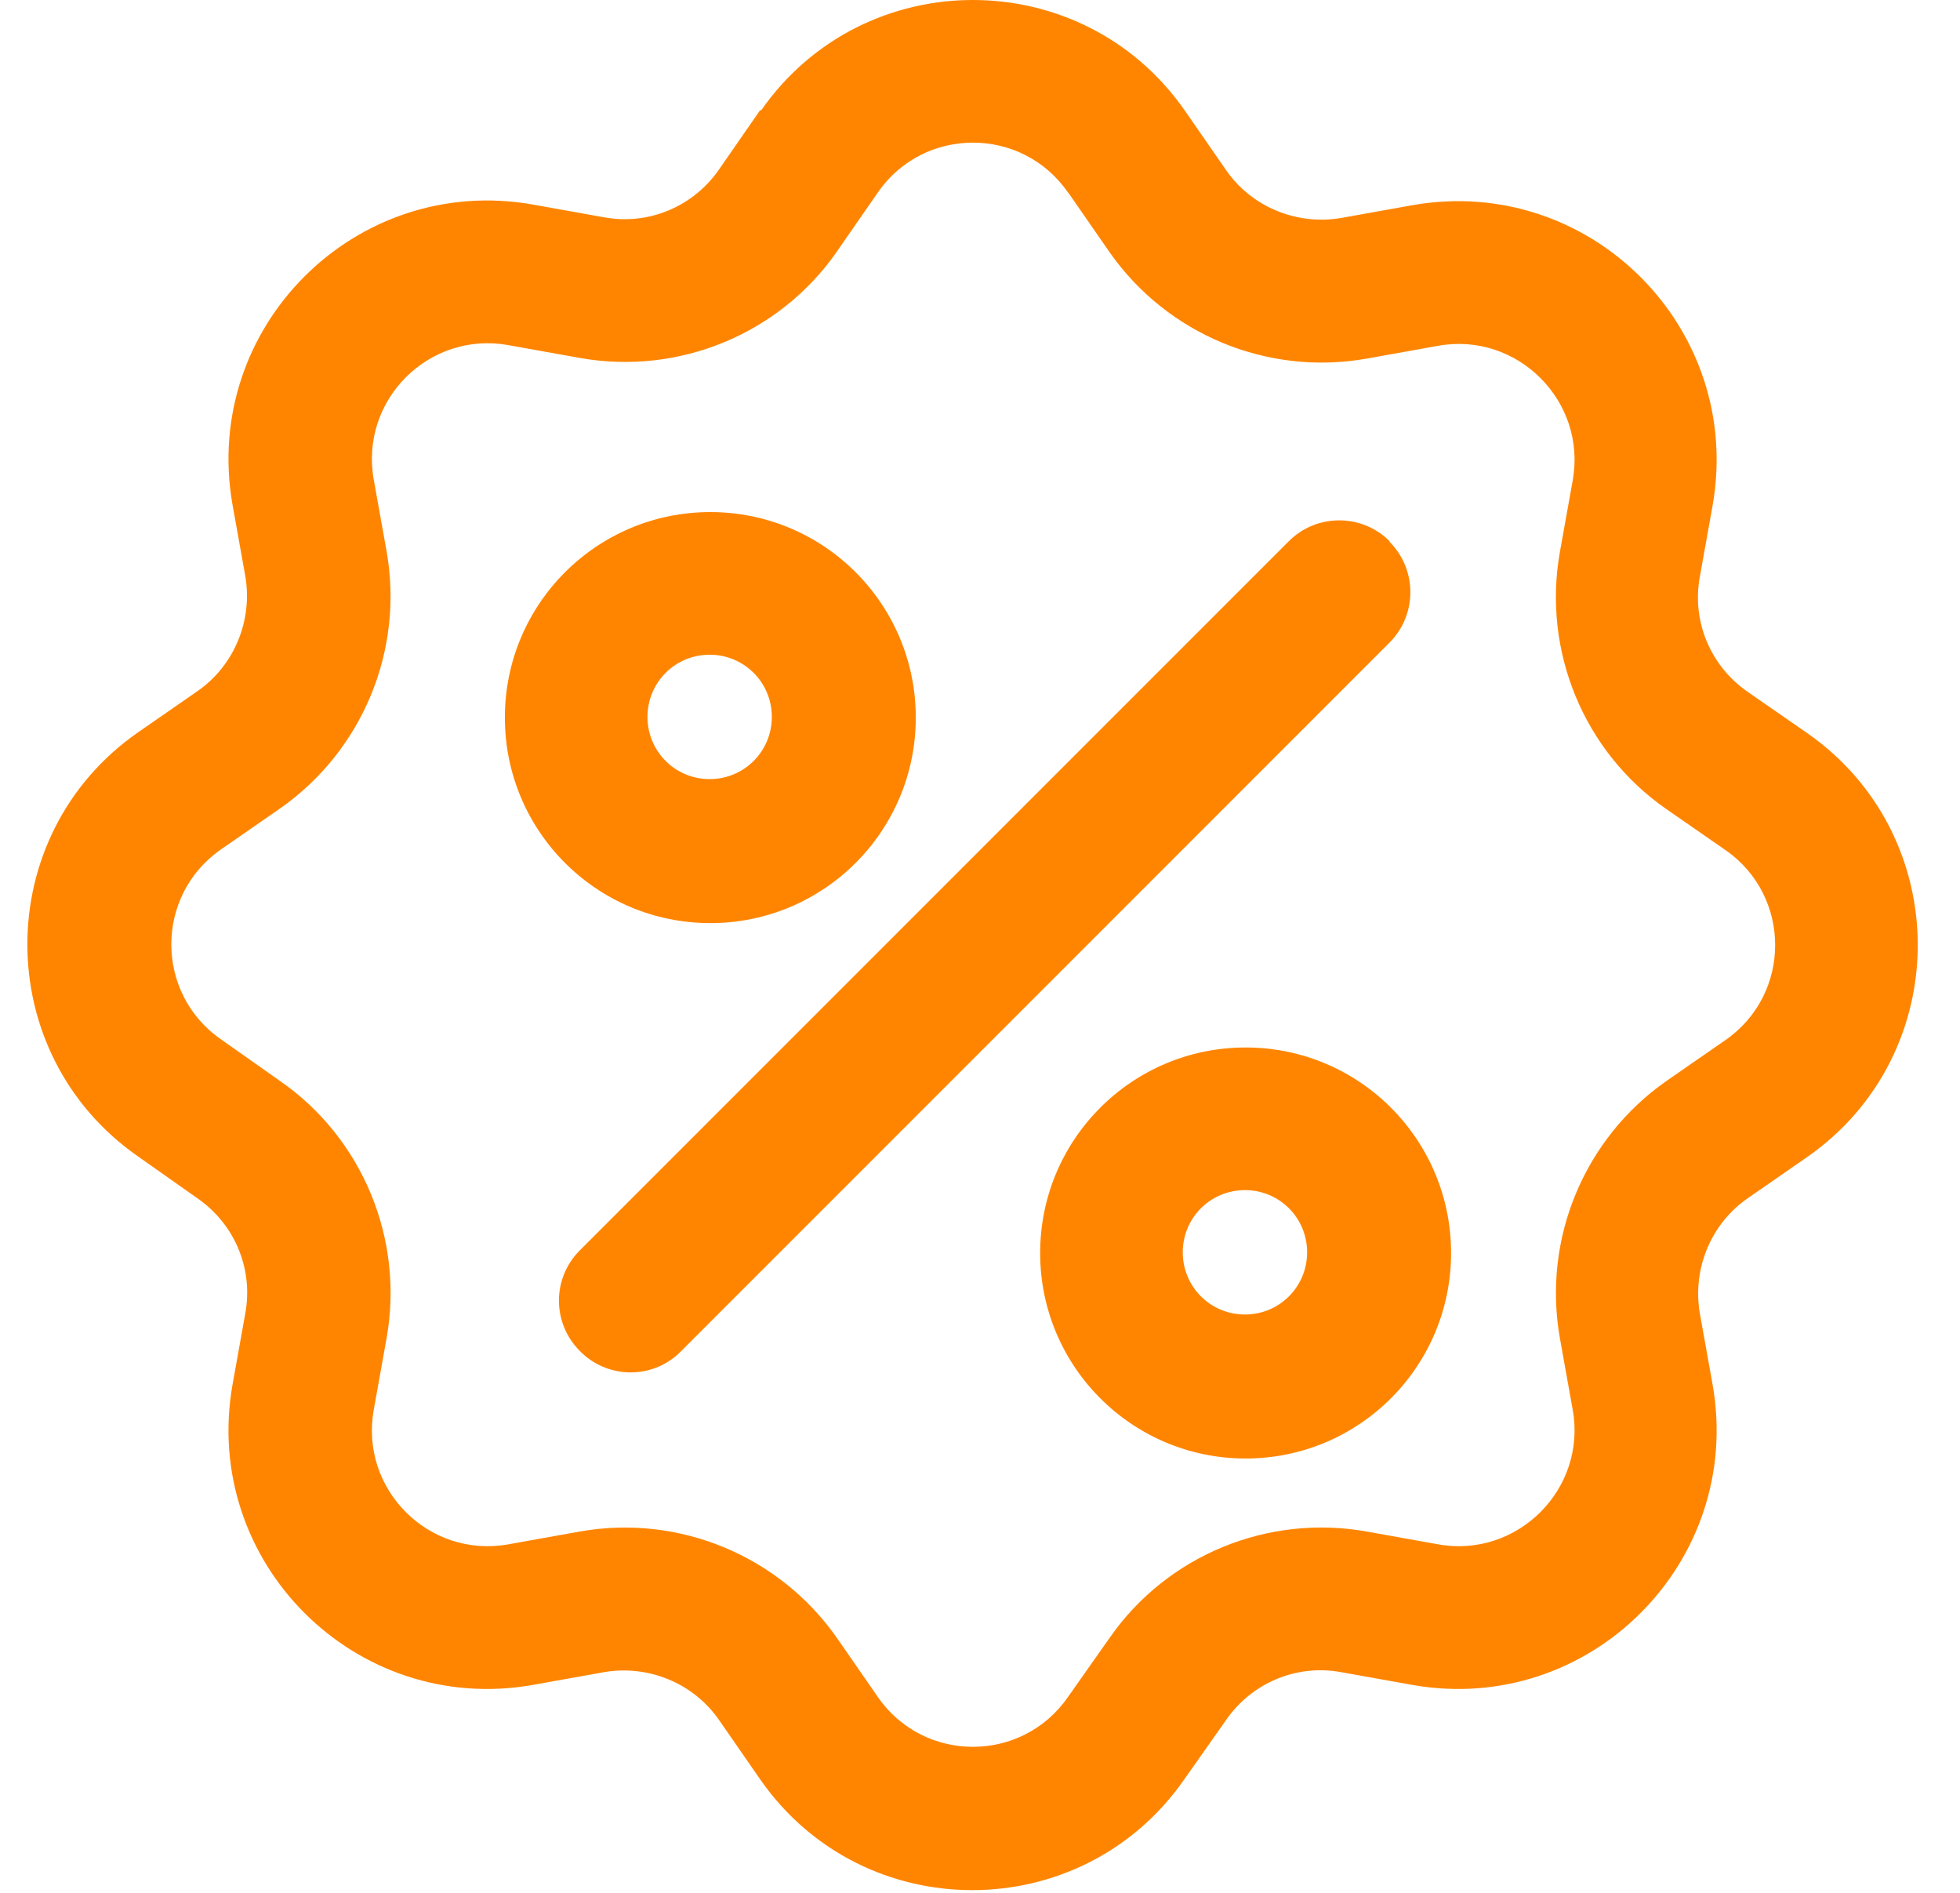 <svg width="29" height="28" viewBox="0 0 29 28" fill="none" xmlns="http://www.w3.org/2000/svg">
<path d="M11.26 1.635C12.78 -0.545 16.01 -0.545 17.53 1.635L18.14 2.515C18.52 3.065 19.19 3.335 19.84 3.225L20.9 3.035C23.52 2.575 25.8 4.855 25.34 7.475L25.15 8.535C25.03 9.195 25.31 9.855 25.86 10.235L26.74 10.845C28.92 12.365 28.92 15.595 26.74 17.115L25.86 17.725C25.31 18.105 25.04 18.775 25.15 19.425L25.34 20.485C25.8 23.105 23.52 25.385 20.9 24.925L19.84 24.735C19.18 24.615 18.52 24.895 18.14 25.445L17.52 26.325C16 28.505 12.77 28.505 11.25 26.325L10.64 25.445C10.26 24.895 9.59 24.625 8.94 24.735L7.88 24.925C5.26 25.385 2.98 23.105 3.44 20.485L3.63 19.425C3.75 18.765 3.47 18.105 2.92 17.725L2.04 17.105C-0.14 15.585 -0.14 12.355 2.04 10.835L2.92 10.225C3.47 9.845 3.74 9.175 3.63 8.525L3.44 7.465C2.98 4.845 5.26 2.565 7.88 3.025L8.94 3.215C9.6 3.335 10.26 3.055 10.64 2.505L11.25 1.625L11.26 1.635ZM15.8 2.845C15.12 1.865 13.67 1.865 12.99 2.845L12.38 3.725C11.53 4.945 10.04 5.555 8.58 5.295L7.52 5.105C6.35 4.895 5.32 5.915 5.53 7.095L5.72 8.155C5.98 9.625 5.36 11.105 4.15 11.955L3.27 12.565C2.29 13.245 2.29 14.695 3.27 15.375L4.15 15.995C5.37 16.845 5.98 18.335 5.72 19.795L5.53 20.855C5.32 22.025 6.34 23.055 7.52 22.845L8.58 22.655C10.05 22.395 11.53 23.015 12.38 24.225L12.99 25.105C13.67 26.085 15.12 26.085 15.8 25.105L16.42 24.225C17.27 23.005 18.76 22.395 20.22 22.655L21.28 22.845C22.45 23.055 23.48 22.025 23.27 20.855L23.08 19.795C22.82 18.325 23.44 16.845 24.65 15.995L25.53 15.385C26.51 14.705 26.51 13.255 25.53 12.575L24.65 11.965C23.43 11.115 22.82 9.625 23.08 8.165L23.27 7.105C23.48 5.935 22.45 4.905 21.28 5.115L20.22 5.305C18.75 5.565 17.27 4.945 16.42 3.735L15.81 2.855L15.8 2.845ZM10.5 9.685C9.99 9.685 9.58 10.095 9.58 10.605C9.58 11.115 9.99 11.525 10.5 11.525C11.01 11.525 11.42 11.115 11.42 10.605C11.42 10.095 11.01 9.685 10.5 9.685ZM7.47 10.615C7.47 8.935 8.83 7.575 10.51 7.575C12.19 7.575 13.55 8.935 13.55 10.615C13.55 12.295 12.19 13.655 10.51 13.655C8.83 13.655 7.47 12.295 7.47 10.615ZM20.56 8.015C20.97 8.425 20.97 9.095 20.56 9.505L10.06 20.005C9.64 20.415 8.97 20.395 8.57 19.975C8.17 19.565 8.17 18.915 8.57 18.505L19.07 8.005C19.48 7.595 20.15 7.595 20.56 8.005V8.015ZM18.42 17.605C17.91 17.605 17.5 18.015 17.5 18.525C17.5 19.035 17.91 19.445 18.42 19.445C18.93 19.445 19.34 19.035 19.34 18.525C19.34 18.015 18.93 17.605 18.42 17.605ZM15.39 18.535C15.39 16.855 16.75 15.495 18.43 15.495C20.11 15.495 21.47 16.855 21.47 18.535C21.47 20.215 20.11 21.575 18.43 21.575C16.75 21.575 15.39 20.215 15.39 18.535Z" fill="#FF8500"/>
</svg>

